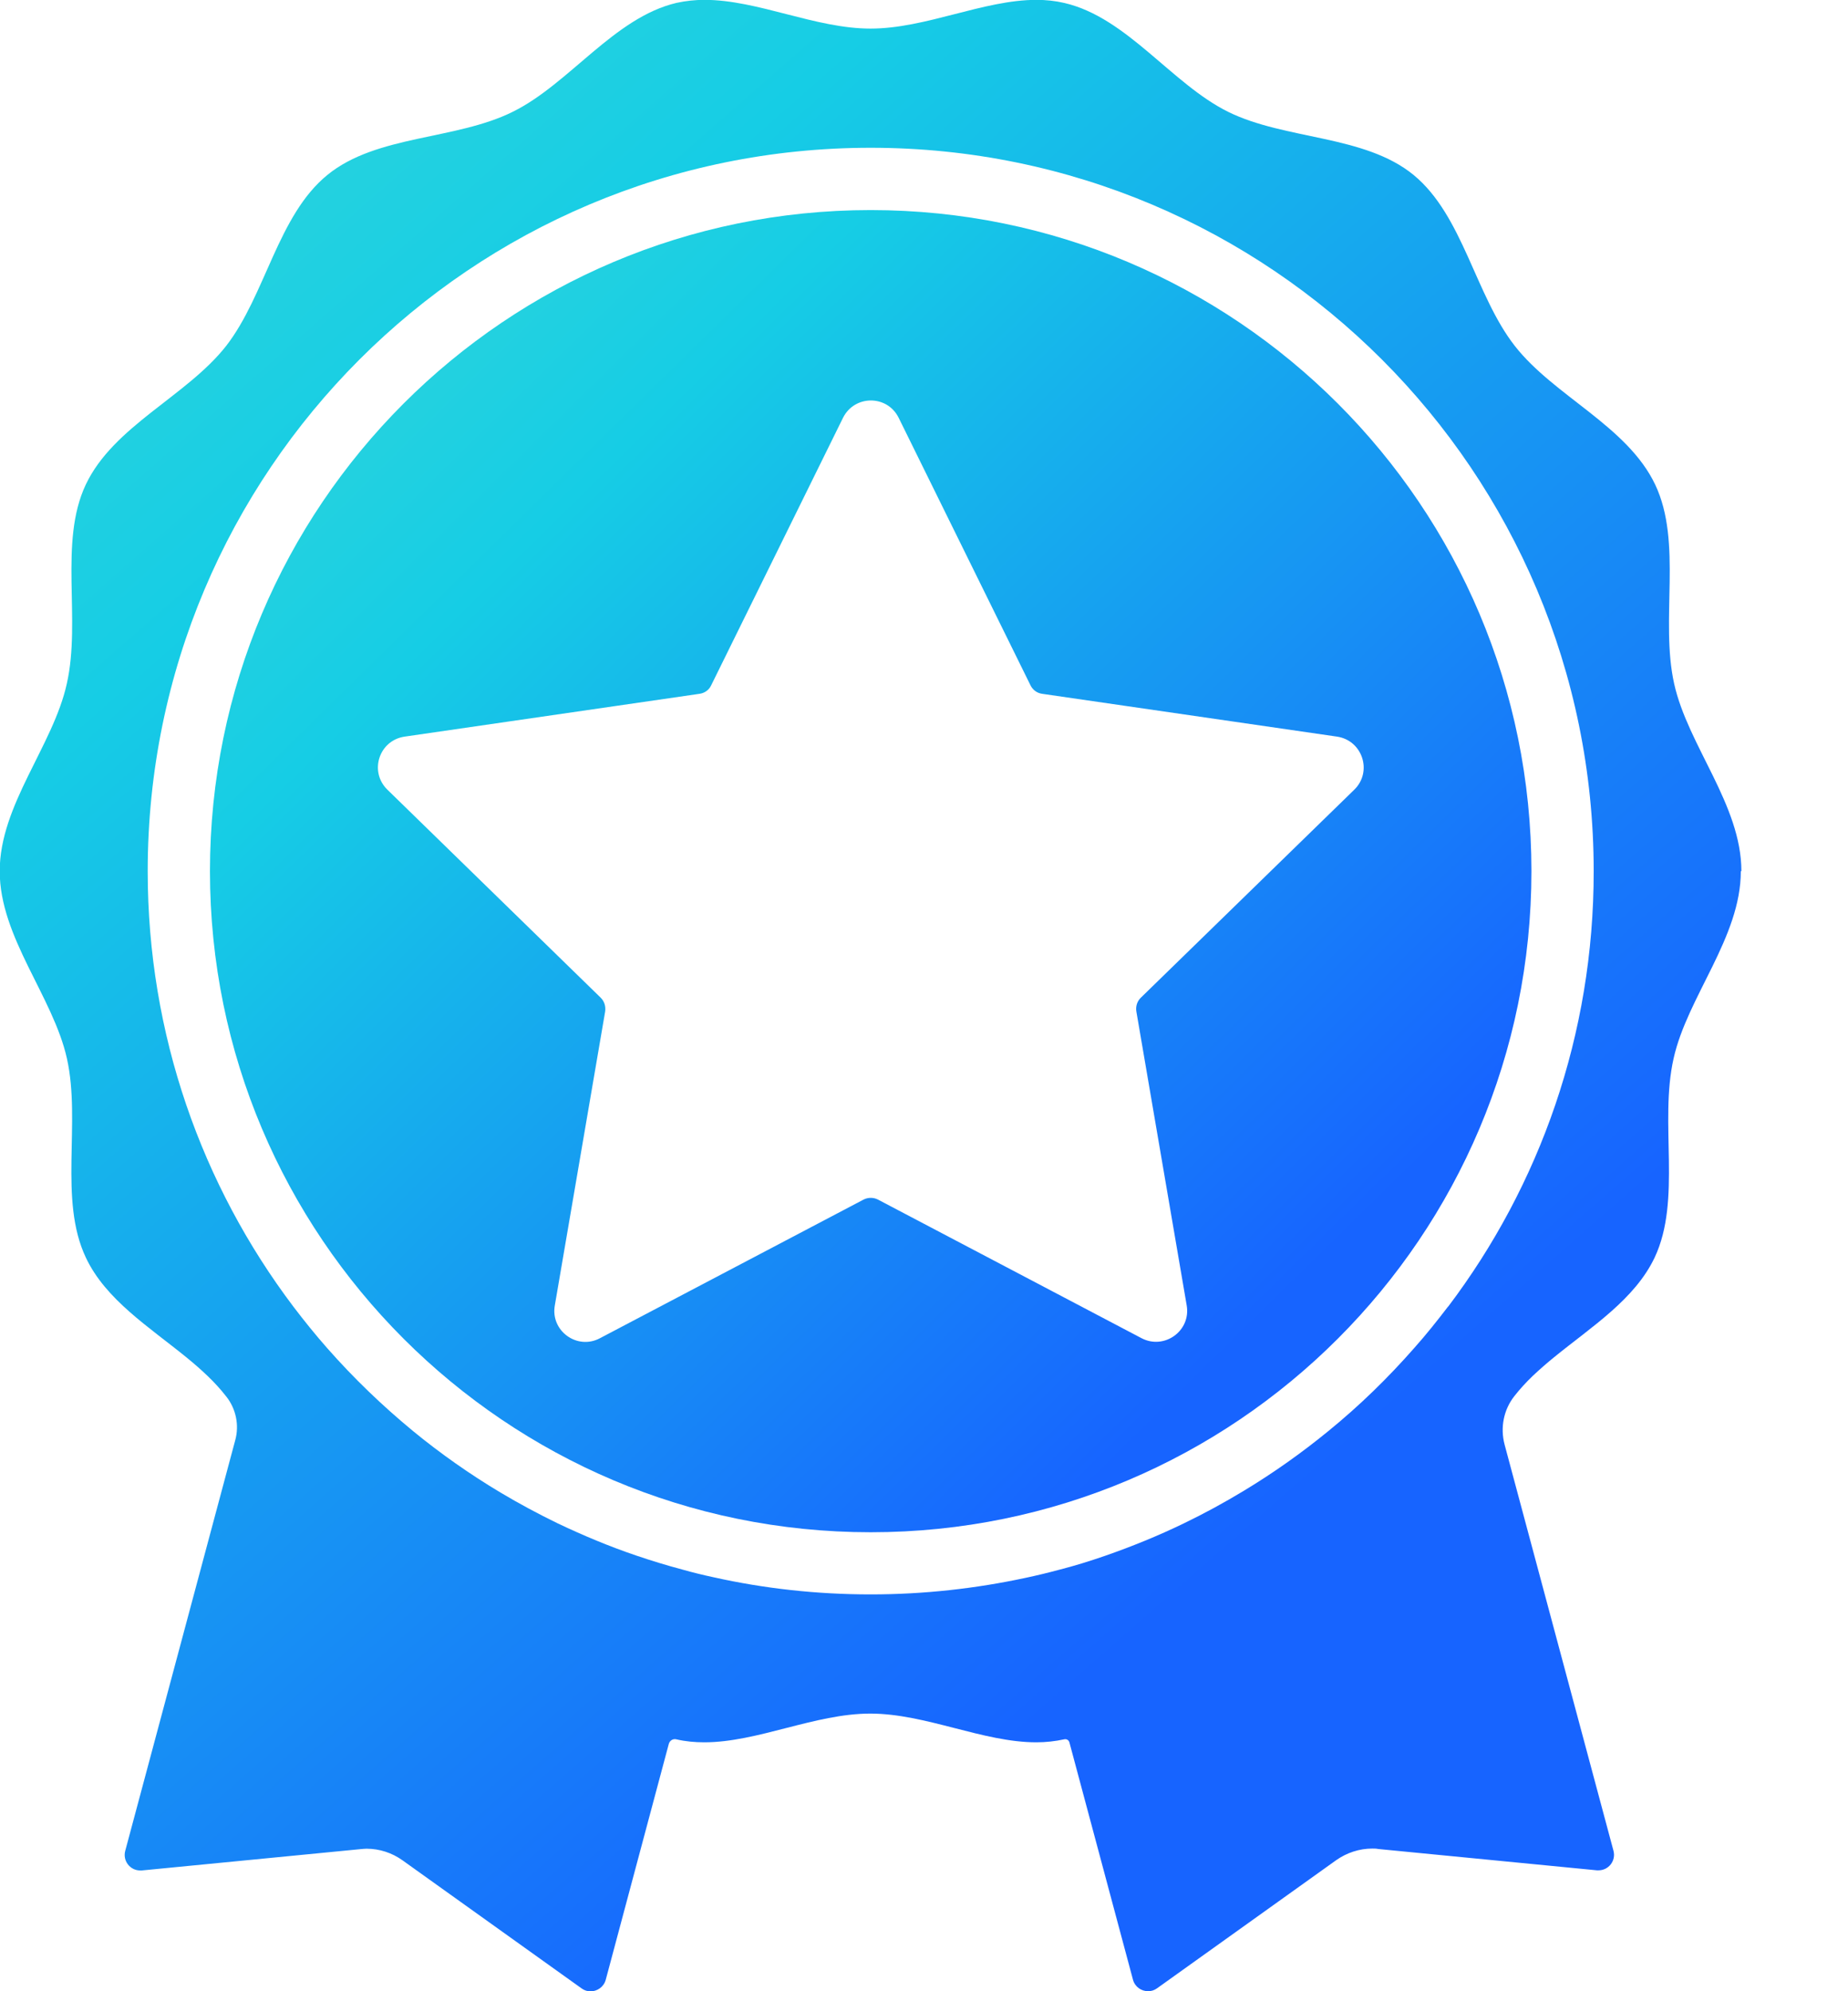 <svg height="14" viewBox="0 0 13 14" width="13" xmlns="http://www.w3.org/2000/svg" xmlns:xlink="http://www.w3.org/1999/xlink"><filter id="a"><feColorMatrix in="SourceGraphic" type="matrix" values="0 0 0 0 0.822 0 0 0 0 0.818 0 0 0 0 0.818 0 0 0 1 0"/></filter><linearGradient id="b"><stop offset="0" stop-color="#1764ff"/><stop offset=".483" stop-color="#16cde5"/><stop offset="1" stop-color="#67e7c4"/></linearGradient><linearGradient id="c" x1="100%" x2="-18.316%" xlink:href="#b" y1="64.351%" y2="-56.231%"/><linearGradient id="d" x1="88.281%" x2="-2.305%" xlink:href="#b" y1="64.351%" y2="-56.231%"/><g fill="none" fill-rule="evenodd" filter="url(#a)" transform="translate(-259 -138)"><g fill-rule="nonzero" transform="translate(259 138)"><path d="m6.125 1.477c-2.568 0-4.648 2.081-4.648 4.648s2.081 4.648 4.648 4.648 4.648-2.081 4.648-4.648c0-2.568-2.081-4.648-4.648-4.648zm1.9 5.538c-.026.025-.037.062-.031.097l.354 2.066c.031.179-.157.314-.317.231l-1.855-.975c-.031-.016-.07-.016-.101 0l-1.855.975c-.16.085-.349-.052-.317-.231l.354-2.066c.005-.036-.005-.071-.031-.097l-1.501-1.463c-.13-.127-.059-.347.122-.373l2.074-.301c.036-.005.067-.027.082-.06l.927-1.88c.081-.163.312-.163.392 0l.927 1.88c.016.033.046.055.082.06l2.074.301c.179.026.252.246.122.373z" fill="url(#c)"/><path d="m12.25 6.125c0-.466-.376-.882-.473-1.318-.1-.45.06-.991-.133-1.399-.196-.413-.711-.622-.988-.976-.279-.357-.364-.916-.712-1.202-.346-.283-.9-.245-1.303-.443-.398-.196-.711-.663-1.153-.766-.064-.015-.13-.022-.196-.022-.375 0-.779.202-1.168.202s-.793-.202-1.168-.202c-.066 0-.131.007-.196.021-.44.103-.755.57-1.153.766-.403.2-.957.161-1.304.444-.349.284-.435.845-.712 1.202-.278.354-.793.563-.988.976-.191.406-.031.947-.133 1.399-.096.436-.472.852-.472 1.318s.376.882.473 1.318c.1.45-.06.991.133 1.399.139.295.444.487.707.701.104.085.202.174.28.275l.001.001c.068.086.092.201.063.306l-.774 2.888c-.019.07.034.138.105.138h.011l1.539-.15c.014-.001.029-.003.042-.003.092 0 .18.029.254.082l1.259.9c.019.014.041.021.063.021.046 0 .093-.03.107-.081l.444-1.66c.007-.023.03-.037.053-.031.064.015.13.021.196.021.375 0 .779-.202 1.168-.202s.793.202 1.168.202c.066 0 .131-.007.196-.021.016-.004.033.005.037.022l.447 1.668c.014.051.059.081.107.081.022 0 .044-.007.063-.021l1.259-.9c.075-.053.164-.082.254-.082.014 0 .029 0 .042.003l1.539.15h.011c.071 0 .124-.067.105-.138l-.766-2.856c-.031-.118-.007-.243.068-.339.04-.051.083-.098.131-.144.048-.045.098-.089.15-.131.264-.215.567-.406.707-.701.191-.406.031-.947.133-1.399.097-.435.473-.85.473-1.317zm-2.064 3.062c-.075.098-.153.196-.235.288-.186.212-.388.409-.607.587-.187.153-.386.294-.595.42-.137.083-.279.16-.424.23-.178.086-.362.161-.552.227-.107.037-.213.07-.323.098-.078.021-.157.04-.237.057-.35.075-.714.116-1.088.116-.379 0-.748-.041-1.103-.12-.075-.016-.149-.034-.223-.055-.109-.029-.217-.062-.323-.098-.189-.064-.373-.141-.552-.226-.138-.067-.272-.139-.403-.217-.216-.129-.421-.273-.615-.432-.216-.178-.418-.372-.603-.582-.083-.094-.163-.193-.239-.293-.644-.852-1.025-1.913-1.025-3.062 0-2.81 2.276-5.086 5.086-5.086s5.086 2.276 5.086 5.086c.001 1.15-.38 2.211-1.024 3.062z" fill="url(#d)"/></g></g></svg>